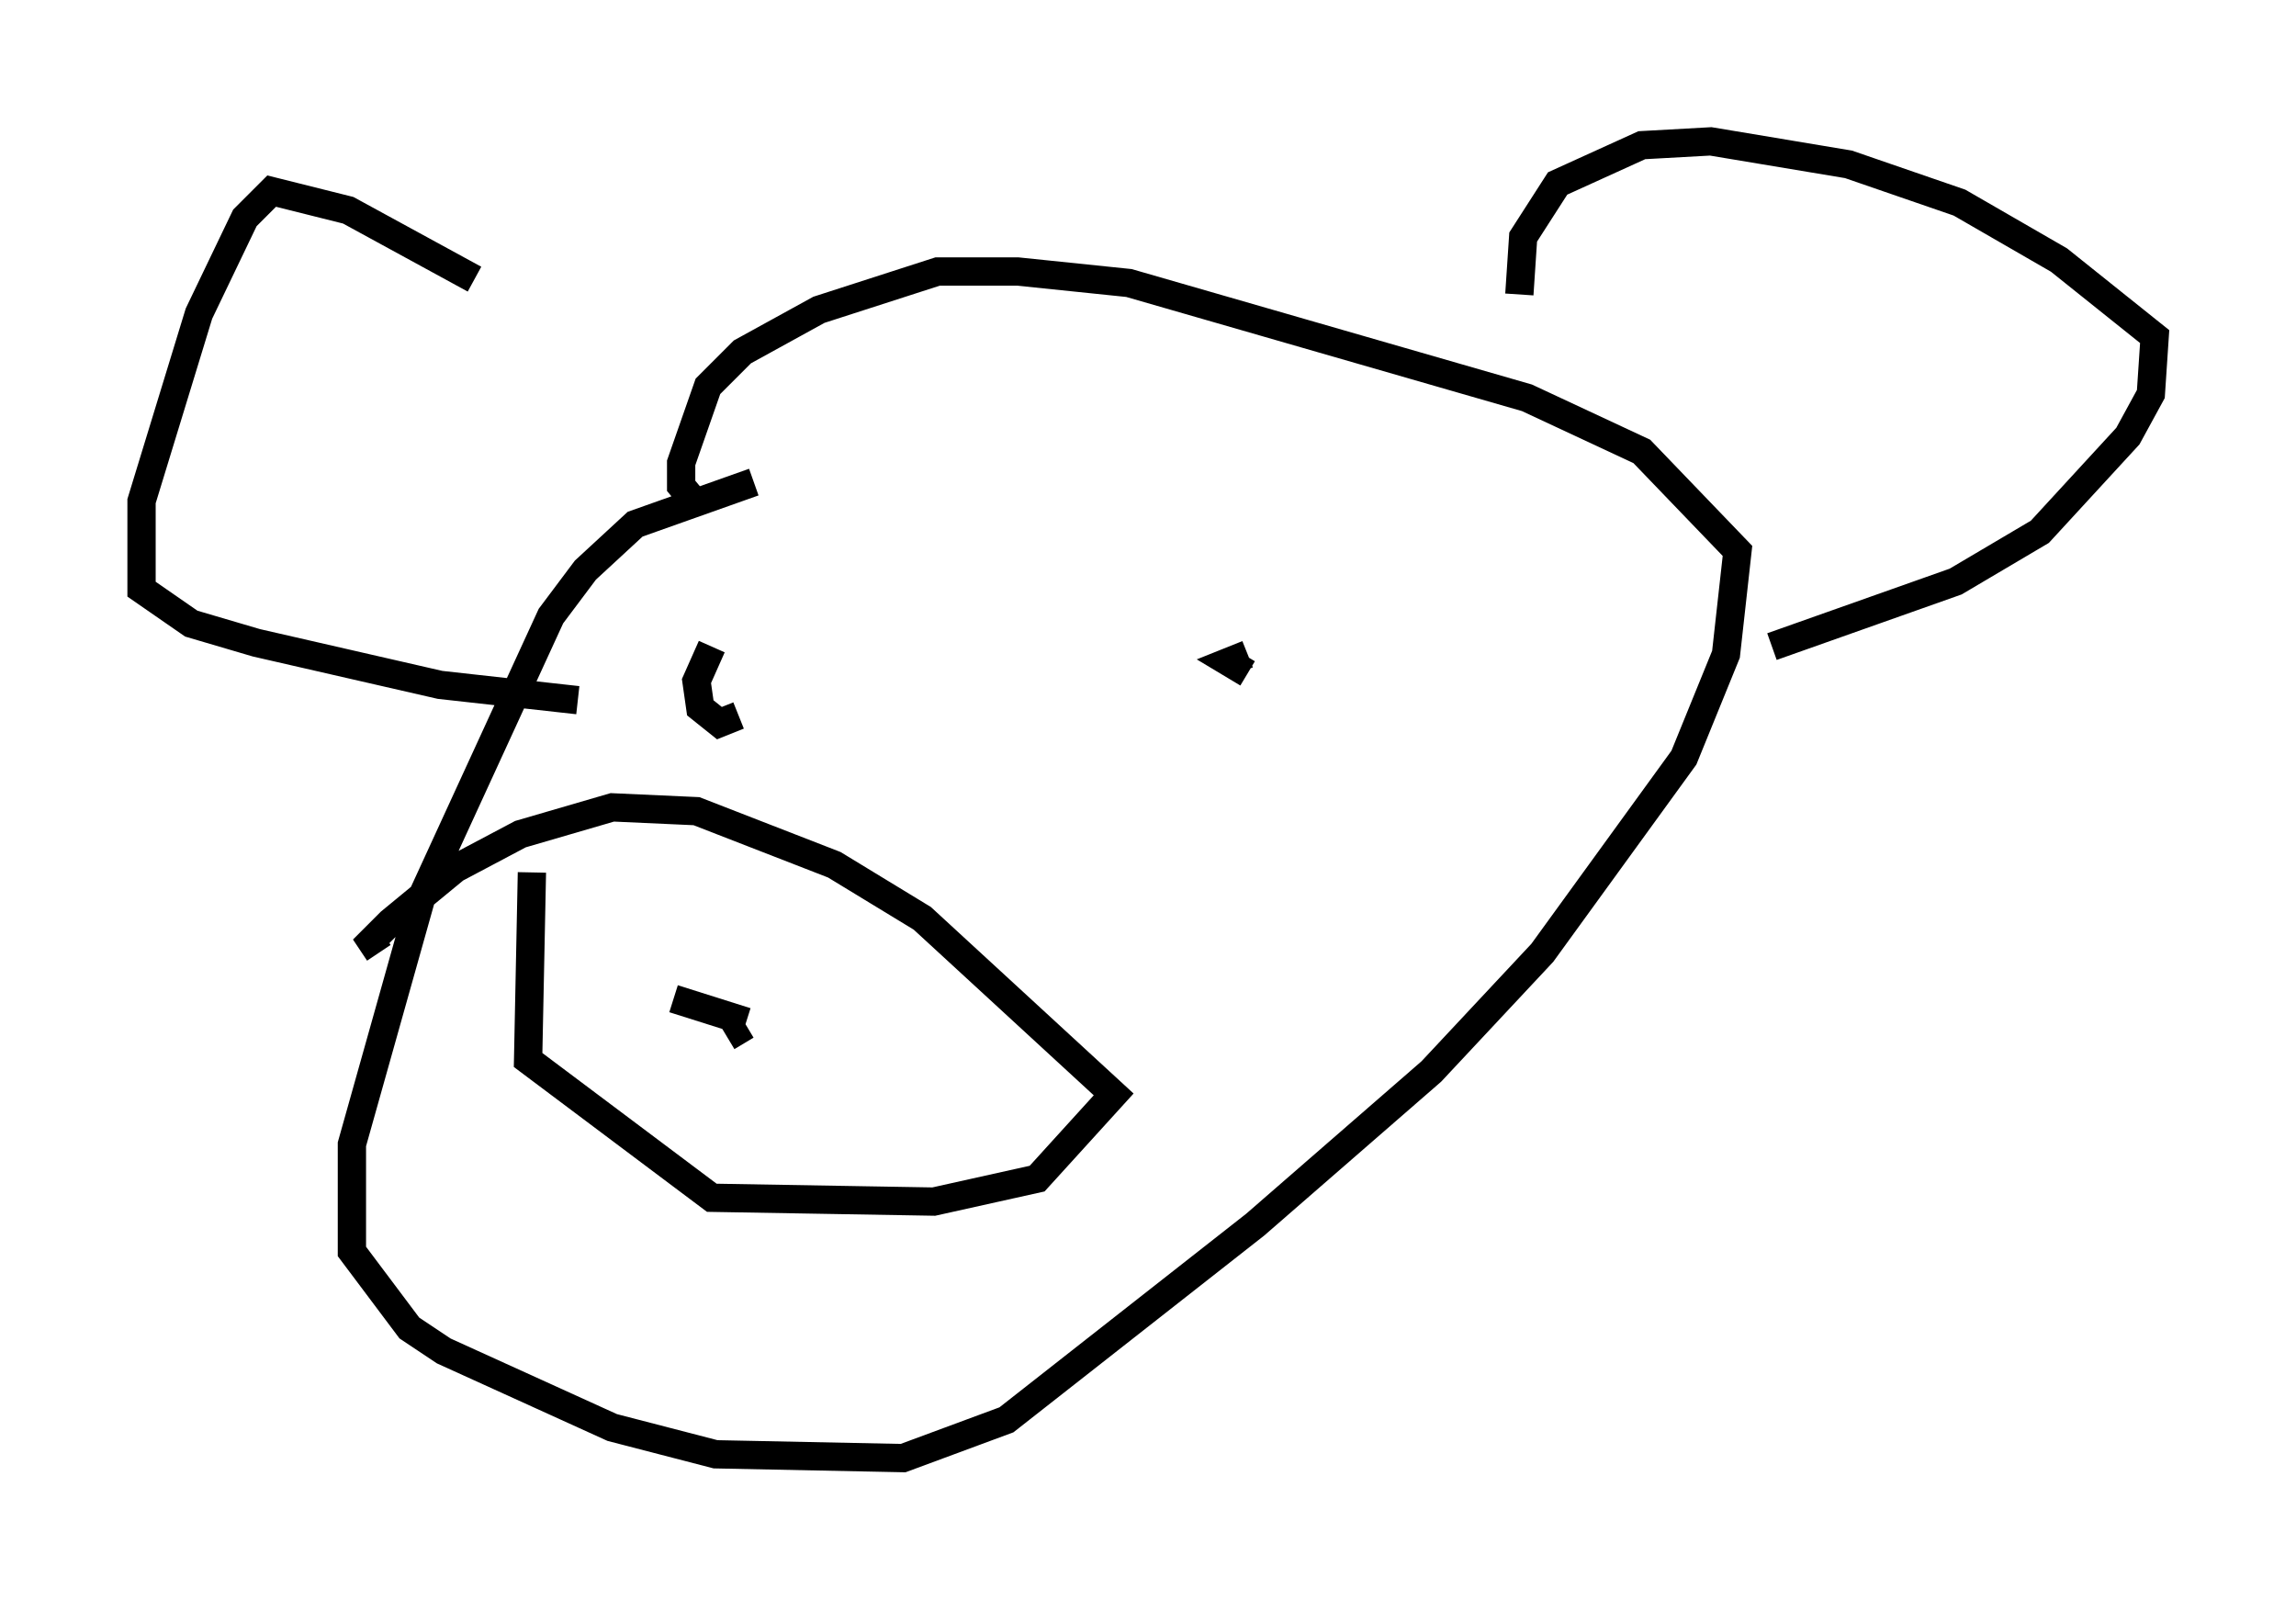 <?xml version="1.0" encoding="utf-8" ?>
<svg baseProfile="full" height="56.549" version="1.1" width="81.176" xmlns="http://www.w3.org/2000/svg" xmlns:ev="http://www.w3.org/2001/xml-events" xmlns:xlink="http://www.w3.org/1999/xlink"><defs /><rect fill="white" height="56.549" width="81.176" x="0" y="0" /><path d="M33.958, 16.096 m-7.307, 0.947 l-4.195, 1.488 -1.759, 1.624 l-1.218, 1.624 -4.601, 10.013 l-2.436, 8.66 0.0, 3.789 l2.03, 2.706 1.218, 0.812 l5.954, 2.706 3.654, 0.947 l6.631, 0.135 3.654, -1.353 l8.796, -6.901 6.225, -5.413 l3.924, -4.195 5.007, -6.901 l1.488, -3.654 0.406, -3.654 l-3.383, -3.518 -4.059, -1.894 l-14.073, -4.059 -3.924, -0.406 l-2.842, 0.0 -4.195, 1.353 l-2.706, 1.488 -1.218, 1.218 l-0.947, 2.706 0.0, 0.812 l0.677, 0.812 m28.958, -7.578 l0.135, -2.03 1.218, -1.894 l2.977, -1.353 2.436, -0.135 l4.871, 0.812 3.924, 1.353 l3.518, 2.03 3.383, 2.706 l-0.135, 2.03 -0.812, 1.488 l-3.112, 3.383 -2.977, 1.759 l-6.495, 2.3 m-45.872, -12.99 l-4.465, -2.436 -2.706, -0.677 l-0.947, 0.947 -1.624, 3.383 l-2.03, 6.631 0.0, 3.112 l1.759, 1.218 2.3, 0.677 l6.495, 1.488 4.871, 0.541 m4.736, -1.894 l-0.541, 1.218 0.135, 0.947 l0.677, 0.541 0.677, -0.271 m17.997, -2.165 l-0.677, 0.271 0.677, 0.406 m-25.304, 7.036 l-0.135, 6.631 6.495, 4.871 l7.848, 0.135 3.654, -0.812 l2.706, -2.977 -6.766, -6.225 l-3.112, -1.894 -4.871, -1.894 l-2.977, -0.135 -3.248, 0.947 l-2.3, 1.218 -2.3, 1.894 l-0.677, 0.677 0.271, 0.406 m14.75, 2.706 l0.0, 0.0 m-4.33, -1.083 l2.571, 0.812 m0.0, 0.135 l-0.677, 0.406 " fill="none" stroke="black" stroke-width="1" /></svg>